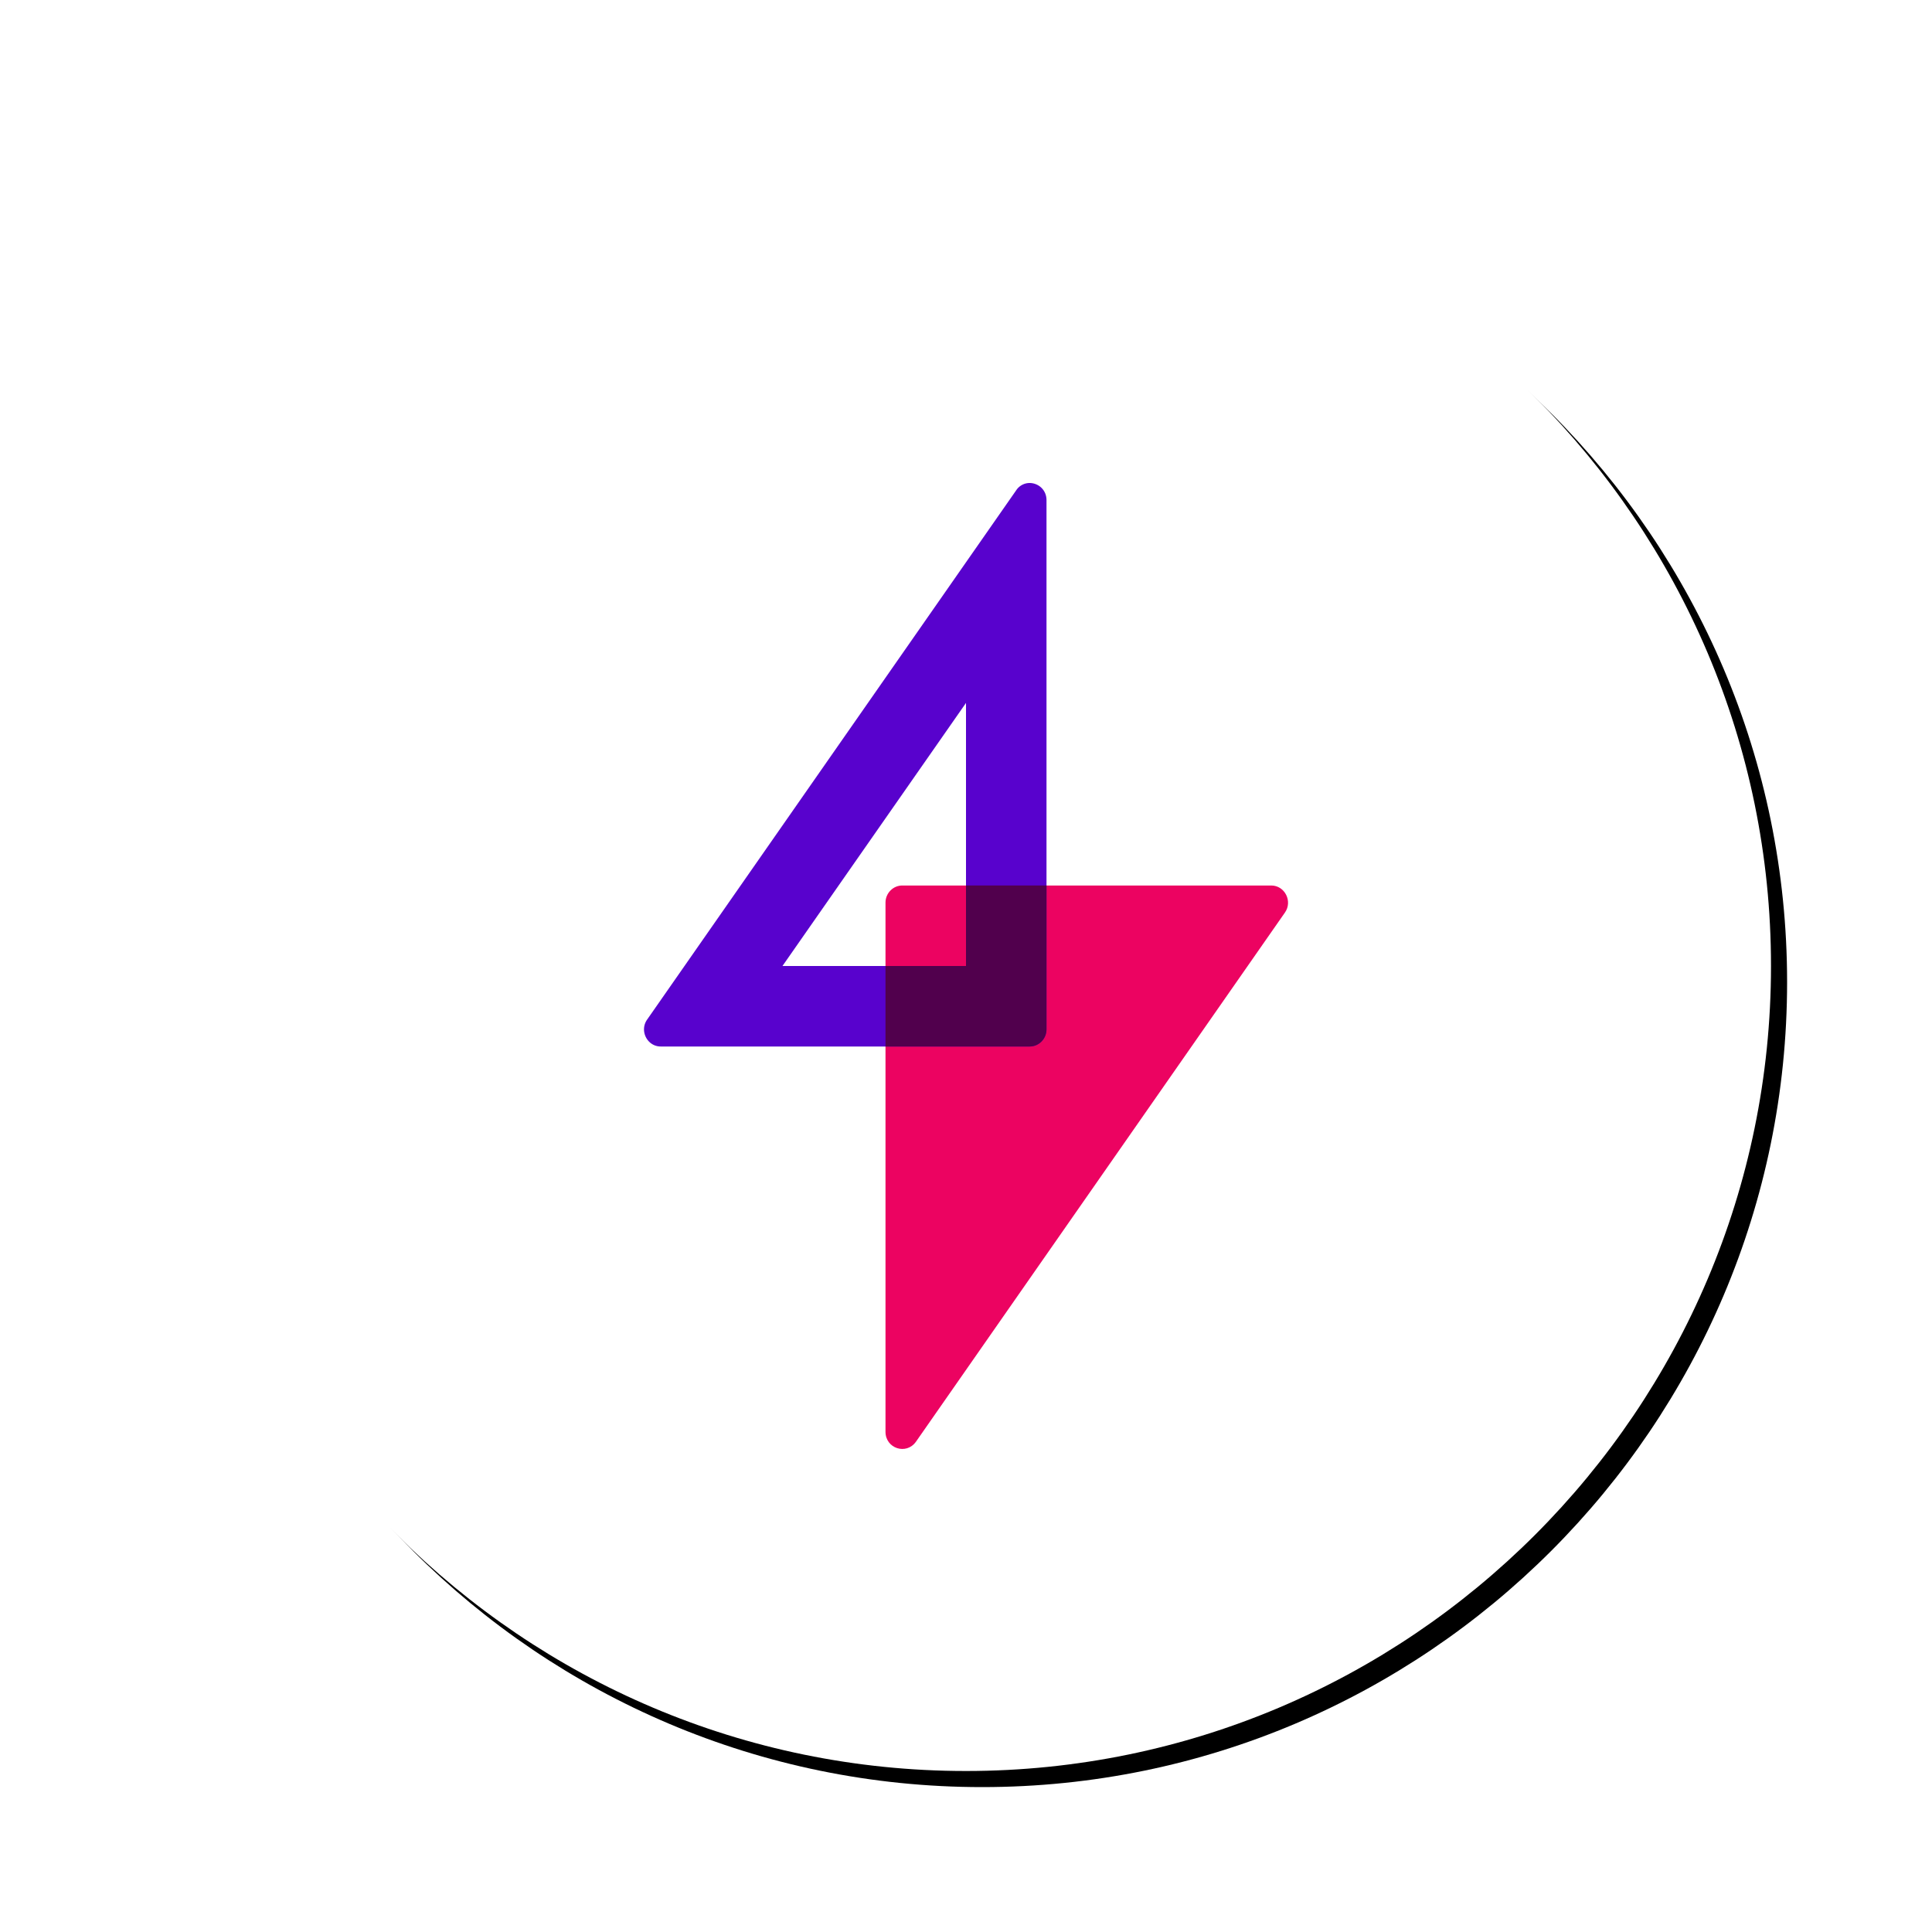 <svg width="120" height="120" xmlns="http://www.w3.org/2000/svg" xmlns:xlink="http://www.w3.org/1999/xlink">
  <defs>
    <path d="M60 110c-27.57 0-50-22.43-50-50s22.43-50 50-50 50 22.43 50 50-22.43 50-50 50" id="b"/>
    <filter x="-7%" y="-7%" width="116%" height="116%" filterUnits="objectBoundingBox" id="a">
      <feOffset dx="1" dy="1" in="SourceAlpha" result="shadowOffsetOuter1"/>
      <feGaussianBlur stdDeviation="2.5" in="shadowOffsetOuter1" result="shadowBlurOuter1"/>
      <feColorMatrix values="0 0 0 0 0 0 0 0 0 0 0 0 0 0 0 0 0 0 0.2 0" in="shadowBlurOuter1"/>
    </filter>
  </defs>
  <g fill="none" fill-rule="evenodd">
    <use fill="#000" filter="url(#a)" xlink:href="#b"/>
    <use fill="#FFF" xlink:href="#b"/>
    <g>
      <path d="M78.96 55c.84 0 1.34.98.85 1.68L56.89 89.55c-.6.84-1.89.42-1.89-.62V56.06c0-.58.47-1.06 1.04-1.06h22.92z" fill="#EC0361"/>
      <path d="M63.95 30a1 1 0 0 0-.83.45L40.2 63.32c-.5.7 0 1.68.84 1.68h22.92c.57 0 1.04-.48 1.04-1.06V31.07c0-.66-.52-1.07-1.05-1.07M60 43.66V60H48.6L60 43.66" fill="#5802CD"/>
      <path d="M65 63.94V55h-5v5h-5v5h8.96c.57 0 1.04-.48 1.04-1.06" fill="#51004D"/>
    </g>
  </g>
</svg>
